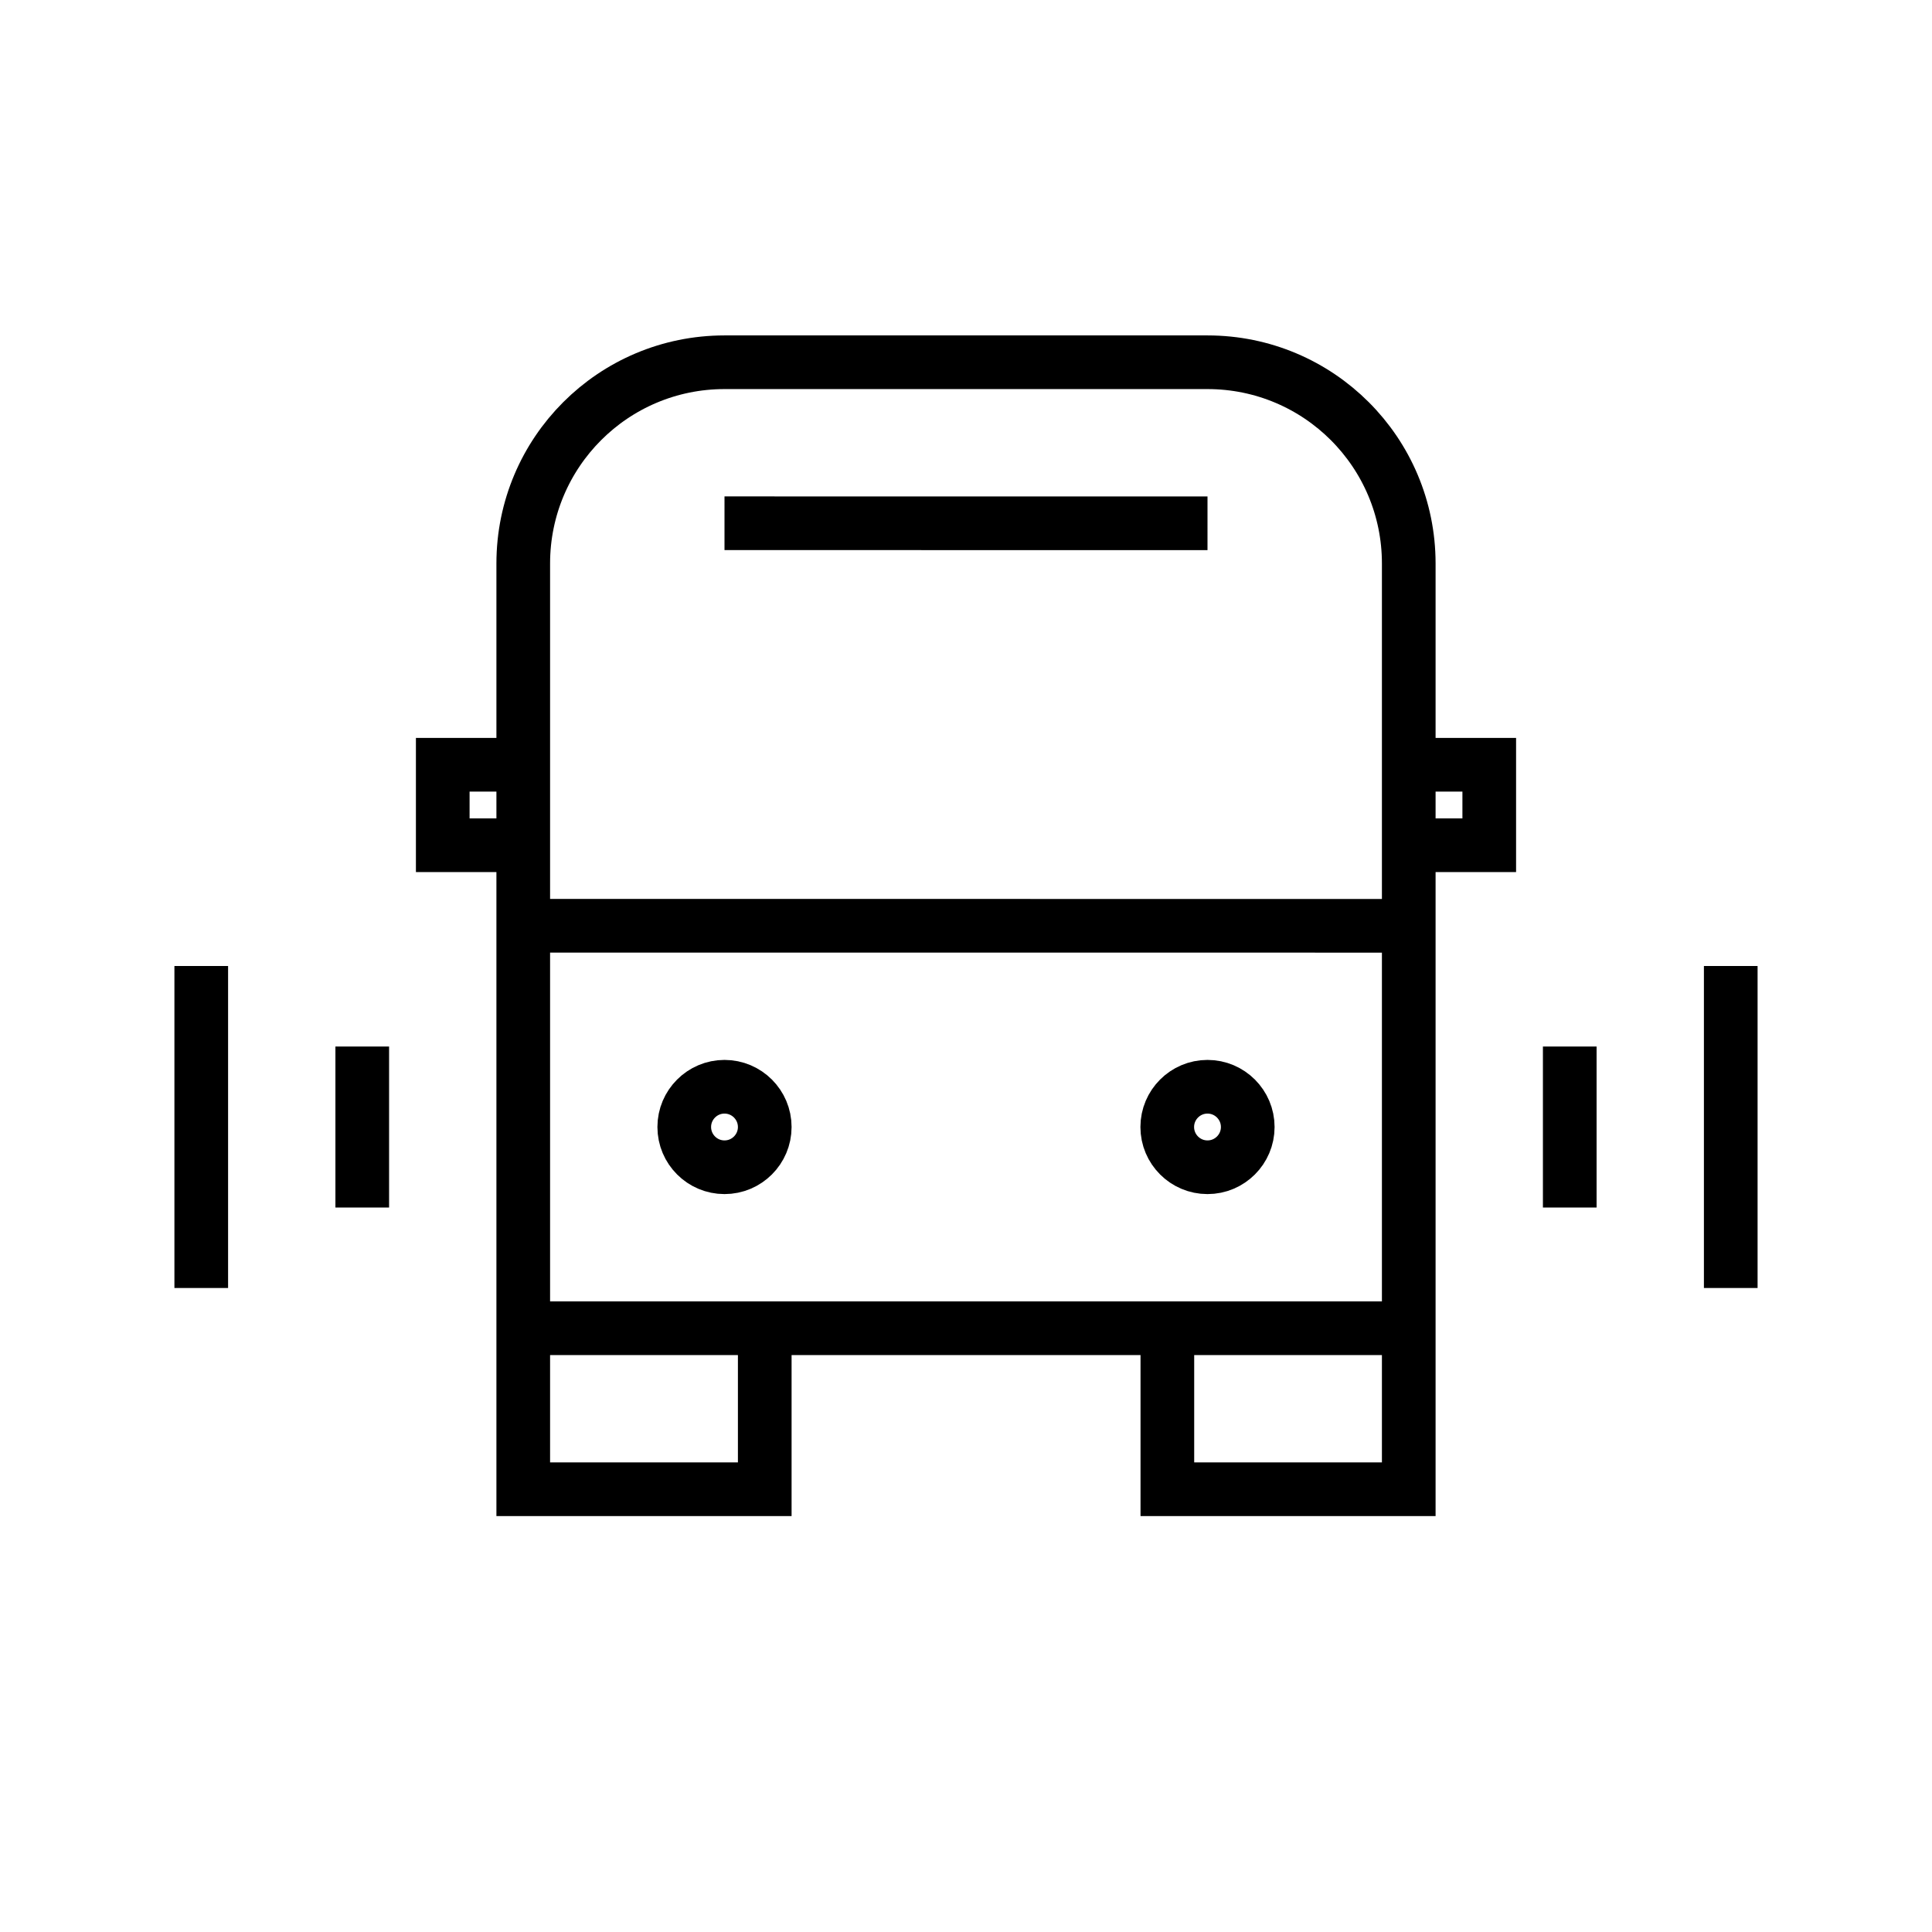 <svg xmlns="http://www.w3.org/2000/svg" width="36" height="36" viewBox="0 0 36 36">
  <path fill="none" stroke="#000" d="M9.75,24.75 L9.75,27.75 L14.25,27.75 L14.25,24.75 M9.75,14.25 L8.25,14.25 L8.25,15.75 L9.75,15.75 M26.25,14.25 L27.75,14.25 L27.75,15.75 L26.25,15.75 M26.25,17.251 L9.75,17.25 M14.25,21 C14.25,20.587 13.914,20.25 13.5,20.25 C13.086,20.25 12.75,20.587 12.75,21 C12.75,21.414 13.086,21.75 13.5,21.75 C13.914,21.75 14.25,21.414 14.25,21 Z M23.25,21 C23.25,20.587 22.914,20.25 22.5,20.25 C22.086,20.25 21.75,20.587 21.75,21 C21.75,21.414 22.086,21.75 22.5,21.75 C22.914,21.75 23.25,21.414 23.25,21 Z M29.25,22.5 L29.25,19.5 M32.25,24 L32.25,18 M6.75,19.5 L6.75,22.5 M3.75,18 L3.75,24 M26.25,24.75 L9.75,24.75 L9.75,10.5 C9.75,8.428 11.428,6.75 13.5,6.75 L22.5,6.75 C24.572,6.75 26.25,8.428 26.25,10.5 L26.25,24.75 Z M21.752,24.75 L21.752,27.75 L26.25,27.75 L26.25,24.75 M22.5,9.751 L13.5,9.75"/>
</svg>
